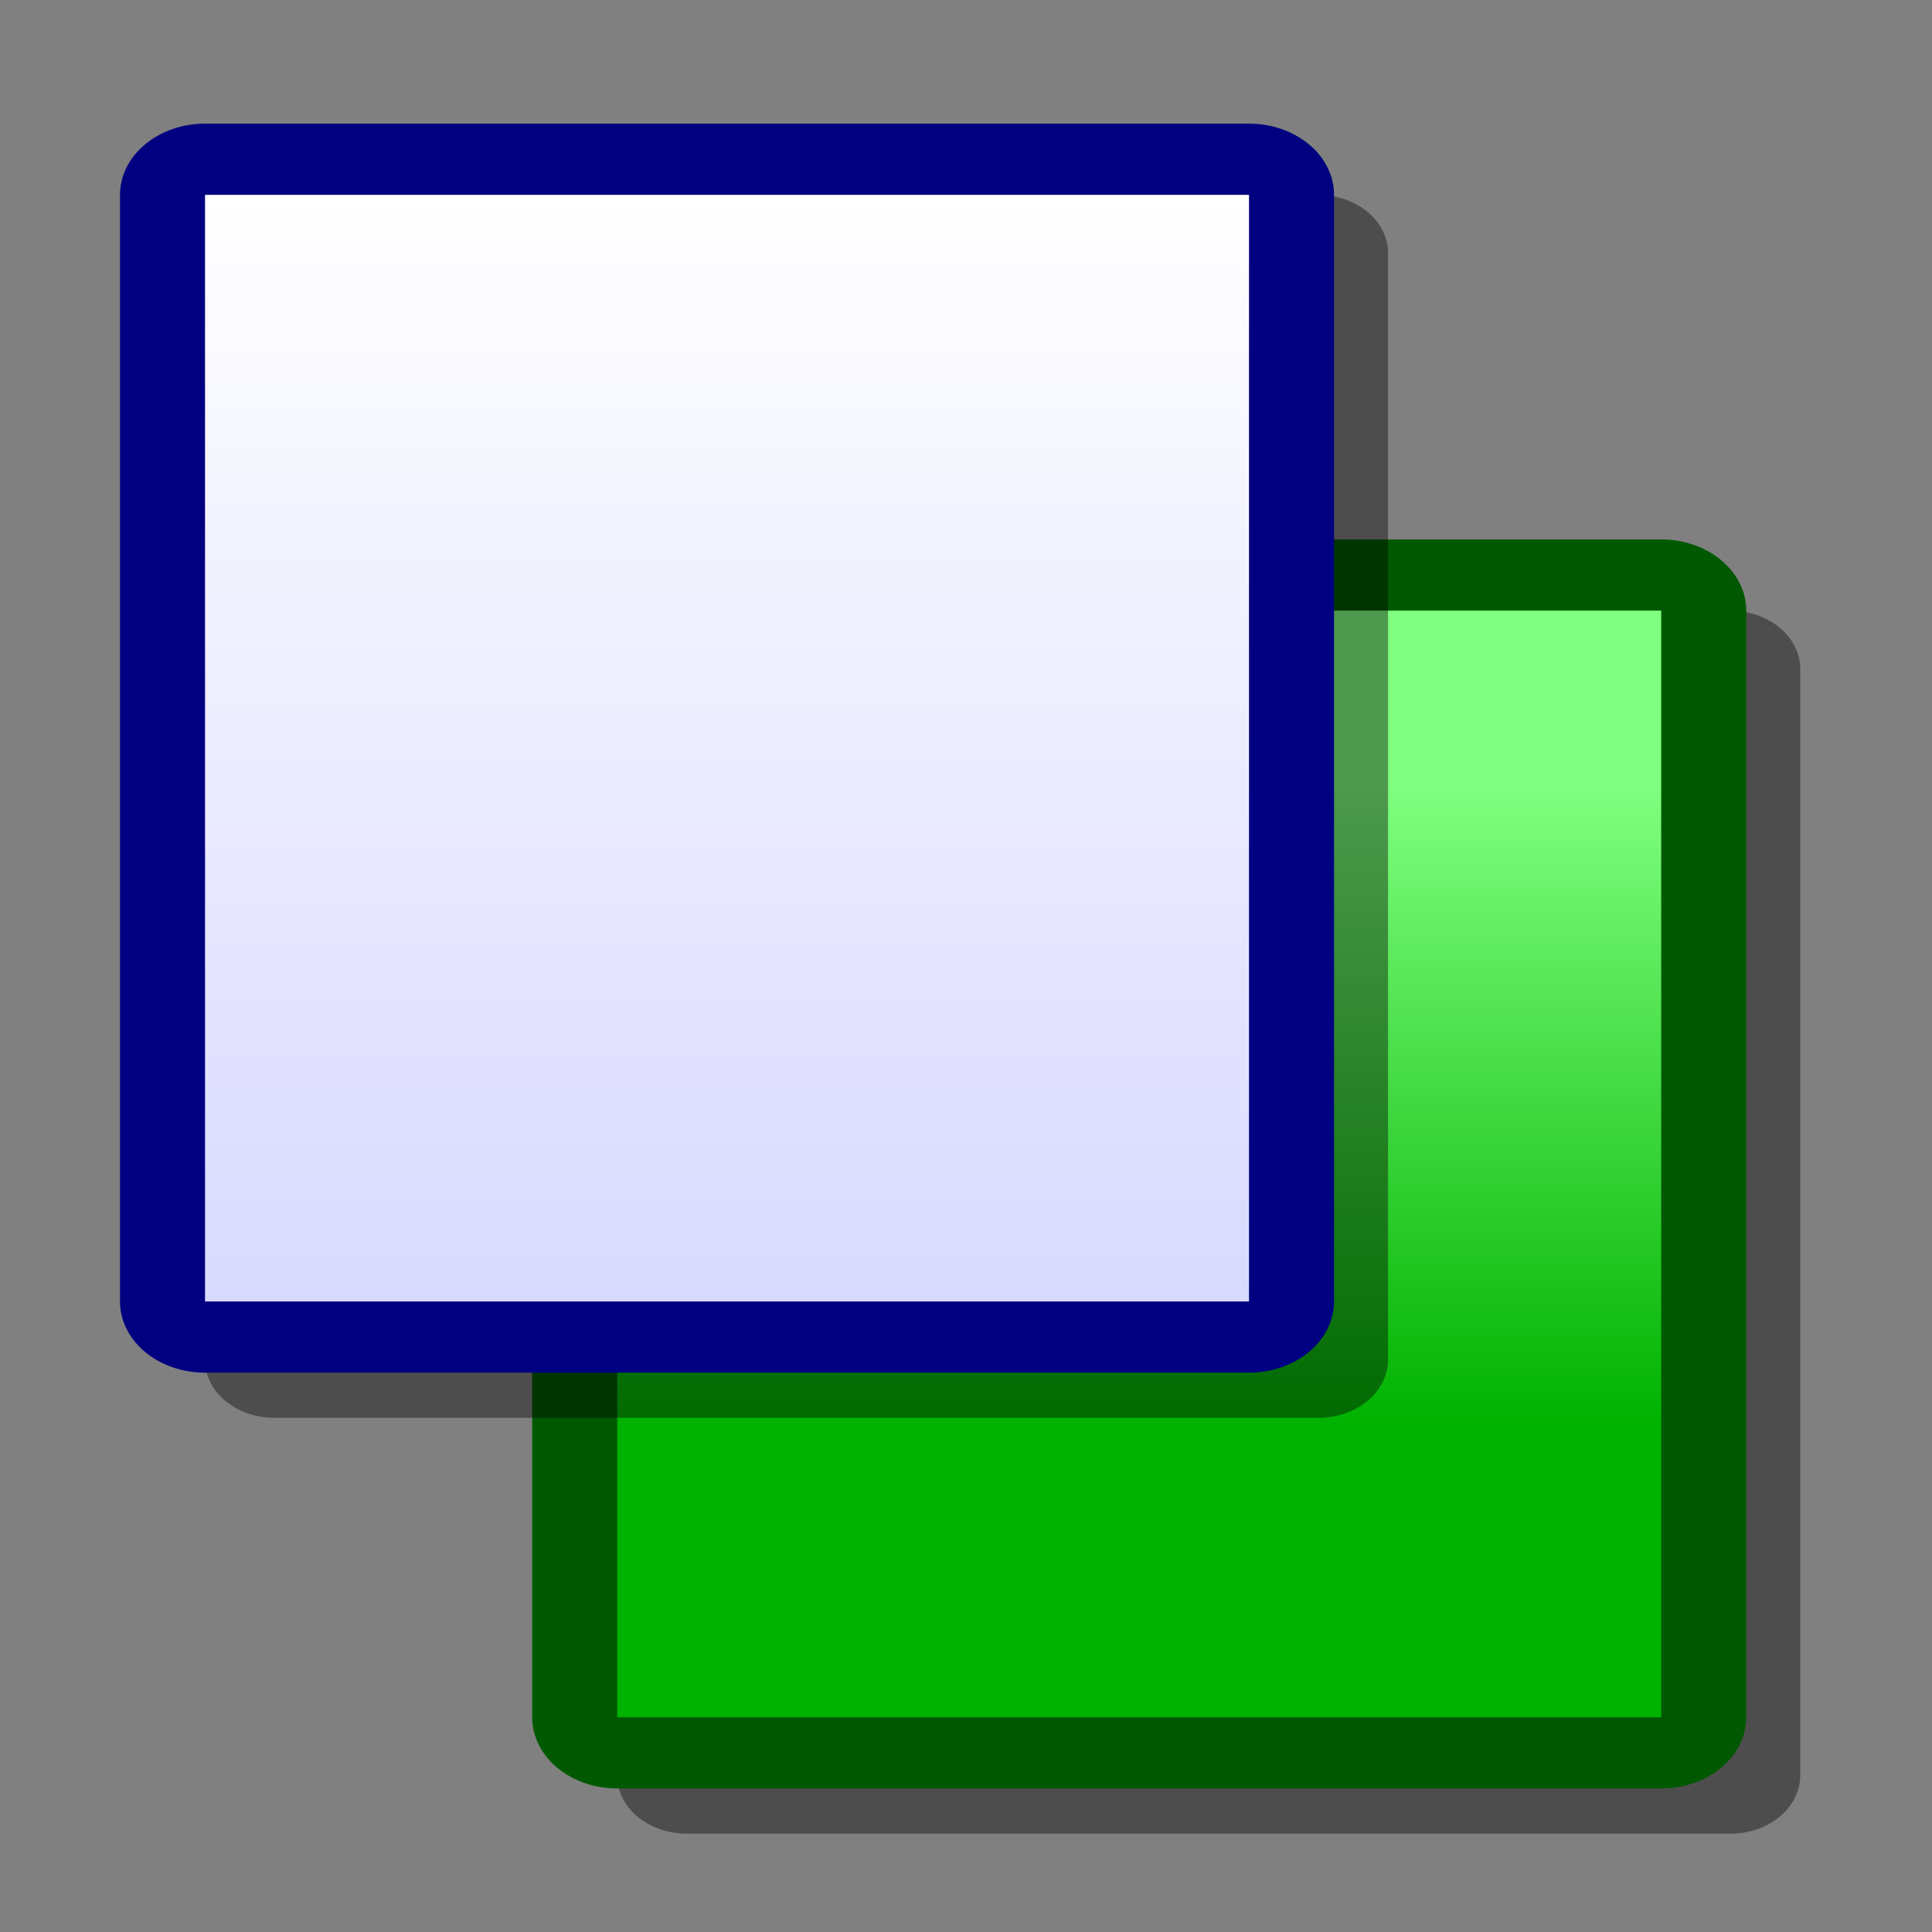 <?xml version="1.0" encoding="UTF-8" standalone="yes"?>
<svg version="1.1" width="64" height="64" color-interpolation="linearRGB"
     xmlns:svg="http://www.w3.org/2000/svg" xmlns="http://www.w3.org/2000/svg">
 <rect width="100%" height="100%" fill="#808080" stroke="none"/>
 <g>
  <path style="fill:none; stroke:#000000; stroke-opacity:0.4; stroke-width:4.909; stroke-linecap:round; stroke-linejoin:round"
        d="M19.7 9.89C31.98 9.89 44.25 9.89 56.53 9.89C56.53 25.43 56.53 40.98 56.53 56.52C44.25 56.52 31.98 56.52 19.7 56.52C19.7 40.98 19.7 25.43 19.7 9.89V9.89V9.89z"
        transform="matrix(0.939,0,0,0.786,4.248,14.388)"
  />
  <path style="fill:none; stroke:#005900; stroke-width:6; stroke-linecap:round; stroke-linejoin:round"
        d="M17.25 7.43C29.53 7.43 41.8 7.43 54.08 7.43C54.08 22.98 54.08 38.52 54.08 54.07C41.8 54.07 29.53 54.07 17.25 54.07C17.25 38.52 17.25 22.98 17.25 7.43V7.43V7.43z"
        transform="matrix(0.939,0,0,0.786,4.248,14.388)"
  />
  <linearGradient id="gradient0" gradientUnits="userSpaceOnUse" x1="162.1" y1="14.81" x2="162.1" y2="41.8">
   <stop offset="0" stop-color="#80ff80"/>
   <stop offset="1" stop-color="#00b200"/>
  </linearGradient>
  <path style="fill:url(#gradient0)"
        d="M17.25 7.43C29.53 7.43 41.8 7.43 54.08 7.43C54.08 22.98 54.08 38.52 54.08 54.07C41.8 54.07 29.53 54.07 17.25 54.07C17.25 38.52 17.25 22.98 17.25 7.43V7.43V7.43z"
        transform="matrix(0.939,0,0,0.786,4.248,14.388)"
  />
  <path style="fill:none; stroke:#000000; stroke-opacity:0.4; stroke-width:4.909; stroke-linecap:round; stroke-linejoin:round"
        d="M19.7 9.89C31.98 9.89 44.25 9.89 56.53 9.89C56.53 25.43 56.53 40.98 56.53 56.52C44.25 56.52 31.98 56.52 19.7 56.52C19.7 40.98 19.7 25.43 19.7 9.89V9.89V9.89z"
        transform="matrix(0.939,0,0,0.786,-9.406,0.614)"
  />
  <path style="fill:none; stroke:#000080; stroke-width:6; stroke-linecap:round; stroke-linejoin:round"
        d="M17.25 7.43C29.53 7.43 41.8 7.43 54.08 7.43C54.08 22.98 54.08 38.52 54.08 54.07C41.8 54.07 29.53 54.07 17.25 54.07C17.25 38.52 17.25 22.98 17.25 7.43V7.43V7.43z"
        transform="matrix(0.939,0,0,0.786,-9.406,0.614)"
  />
  <linearGradient id="gradient1" gradientUnits="userSpaceOnUse" x1="162.1" y1="7.43" x2="162.1" y2="54.07">
   <stop offset="0" stop-color="#ffffff"/>
   <stop offset="1" stop-color="#d9d9ff"/>
  </linearGradient>
  <path style="fill:url(#gradient1)"
        d="M17.25 7.43C29.53 7.43 41.8 7.43 54.08 7.43C54.08 22.98 54.08 38.52 54.08 54.07C41.8 54.07 29.53 54.07 17.25 54.07C17.25 38.52 17.25 22.98 17.25 7.43V7.43V7.43z"
        transform="matrix(0.939,0,0,0.786,-9.406,0.614)"
  />
 </g>
</svg>
